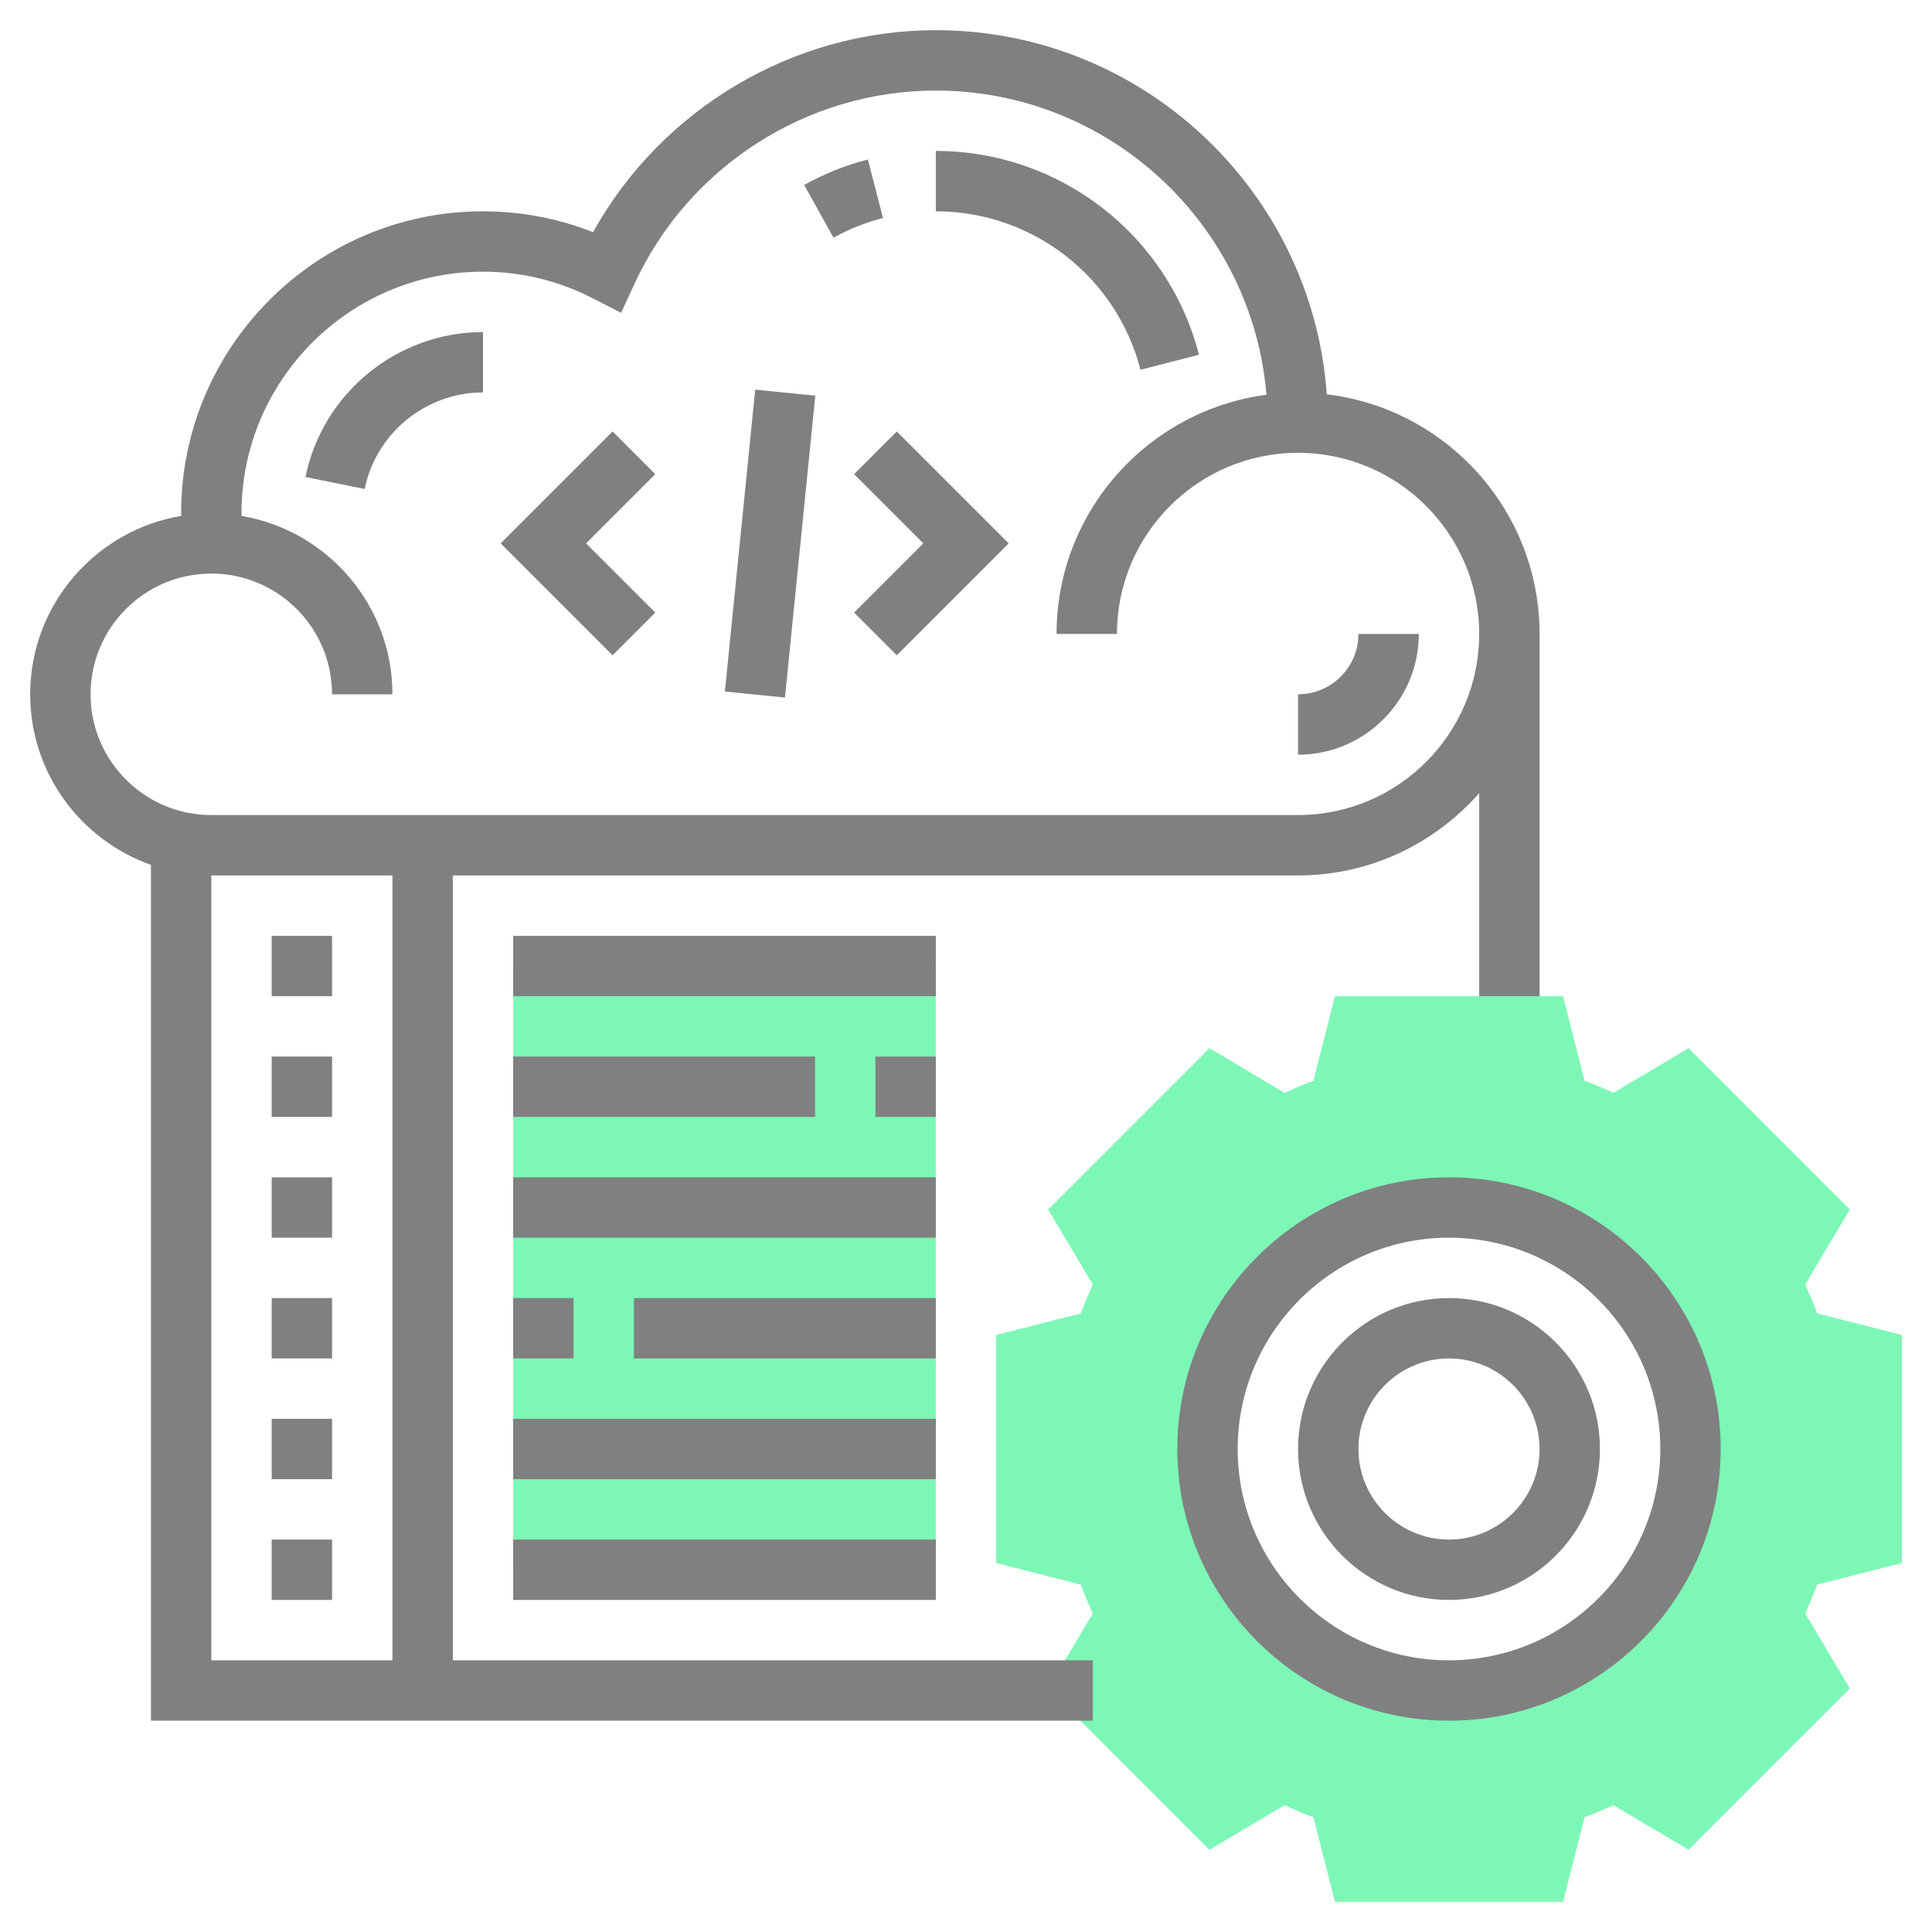 <?xml version="1.0"?>
<svg xmlns="http://www.w3.org/2000/svg" xmlns:xlink="http://www.w3.org/1999/xlink" xmlns:svgjs="http://svgjs.com/svgjs" version="1.1" width="512" height="512" x="0" y="0" viewBox="0 0 64 64" style="enable-background:new 0 0 512 512" xml:space="preserve" class=""><g><g xmlns="http://www.w3.org/2000/svg"><g><path d="m63 51.777v-7.555l-2.802-.713c-.119-.318-.252-.639-.4-.956l1.48-2.489-5.342-5.342-2.489 1.479c-.317-.147-.637-.281-.956-.4l-.714-2.801h-7.555l-.713 2.802c-.319.119-.639.253-.956.4l-2.489-1.479-5.342 5.342 1.48 2.489c-.147.317-.281.638-.4.956l-2.802.713v7.555l2.802.713c.119.318.252.639.4.956l-1.48 2.489 5.342 5.342 2.489-1.479c.317.147.637.281.956.4l.714 2.801h7.555l.713-2.802c.319-.119.639-.253.956-.4l2.489 1.479 5.342-5.342-1.48-2.489c.147-.317.281-.638.4-.956zm-15 4.223c-4.418 0-8-3.582-8-8s3.582-8 8-8 8 3.582 8 8-3.582 8-8 8z" fill="#7df7b6" data-original="#f0bc5e" style=""/></g><g><path d="m48 57c-4.962 0-9-4.037-9-9s4.038-9 9-9 9 4.037 9 9-4.038 9-9 9zm0-16c-3.86 0-7 3.141-7 7s3.14 7 7 7 7-3.141 7-7-3.14-7-7-7z" fill="#808080" data-original="#000000" style="" class=""/></g><g><path d="m48 53c-2.757 0-5-2.243-5-5s2.243-5 5-5 5 2.243 5 5-2.243 5-5 5zm0-8c-1.654 0-3 1.346-3 3s1.346 3 3 3 3-1.346 3-3-1.346-3-3-3z" fill="#808080" data-original="#000000" style="" class=""/></g><g><path d="m17 32h14v20h-14z" fill="#7df7b6" data-original="#f0bc5e" style=""/></g><g><path d="m43.952 13.062c-.483-6.73-6.1-12.062-12.952-12.062-4.721 0-9.076 2.597-11.355 6.691-1.162-.459-2.384-.691-3.645-.691-5.514 0-10 4.486-10 10 0 .03.005.059.005.09-2.836.476-5.005 2.941-5.005 5.91 0 2.607 1.673 4.824 4 5.65v28.35h31.201v-2h-21.201v-26h28c2.39 0 4.533-1.059 6-2.726v6.726h2v-12c0-4.088-3.084-7.465-7.048-7.938zm-30.952 41.938h-6v-26h6zm30-28h-36c-2.206 0-4-1.794-4-4s1.794-4 4-4 4 1.794 4 4h2c0-2.965-2.164-5.429-4.995-5.909 0-.031-.005-.06-.005-.091 0-4.411 3.589-8 8-8 1.276 0 2.503.298 3.646.886l.929.478.437-.949c1.792-3.897 5.713-6.415 9.988-6.415 5.754 0 10.482 4.443 10.953 10.077-3.917.515-6.953 3.867-6.953 7.923h2c0-3.309 2.691-6 6-6s6 2.691 6 6-2.691 6-6 6z" fill="#808080" data-original="#000000" style="" class=""/><path d="m9 51h2v2h-2z" fill="#808080" data-original="#000000" style="" class=""/><path d="m9 39h2v2h-2z" fill="#808080" data-original="#000000" style="" class=""/><path d="m9 47h2v2h-2z" fill="#808080" data-original="#000000" style="" class=""/><path d="m9 31h2v2h-2z" fill="#808080" data-original="#000000" style="" class=""/><path d="m9 43h2v2h-2z" fill="#808080" data-original="#000000" style="" class=""/><path d="m9 35h2v2h-2z" fill="#808080" data-original="#000000" style="" class=""/><path d="m17 31h14v2h-14z" fill="#808080" data-original="#000000" style="" class=""/><path d="m29 35h2v2h-2z" fill="#808080" data-original="#000000" style="" class=""/><path d="m17 35h10v2h-10z" fill="#808080" data-original="#000000" style="" class=""/><path d="m17 39h14v2h-14z" fill="#808080" data-original="#000000" style="" class=""/><path d="m21 43h10v2h-10z" fill="#808080" data-original="#000000" style="" class=""/><path d="m17 43h2v2h-2z" fill="#808080" data-original="#000000" style="" class=""/><path d="m17 47h14v2h-14z" fill="#808080" data-original="#000000" style="" class=""/><path d="m17 51h14v2h-14z" fill="#808080" data-original="#000000" style="" class=""/><path d="m28.75 5.283c-.737.19-1.447.474-2.111.843l.971 1.748c.516-.286 1.067-.506 1.64-.653z" fill="#808080" data-original="#000000" style="" class=""/><path d="m37.78 12.249 1.937-.498c-1.024-3.975-4.608-6.751-8.717-6.751v2c3.196 0 5.984 2.158 6.78 5.249z" fill="#808080" data-original="#000000" style="" class=""/><path d="m28.293 15.707 2.293 2.293-2.293 2.293 1.414 1.414 3.707-3.707-3.707-3.707z" fill="#808080" data-original="#000000" style="" class=""/><path d="m20.293 14.293-3.707 3.707 3.707 3.707 1.414-1.414-2.293-2.293 2.293-2.293z" fill="#808080" data-original="#000000" style="" class=""/><path d="m20.475 17h10.05v2h-10.05z" transform="matrix(.1 -.995 .995 .1 5.05 41.58)" fill="#808080" data-original="#000000" style="" class=""/><path d="m43 23v2c2.206 0 4-1.794 4-4h-2c0 1.103-.897 2-2 2z" fill="#808080" data-original="#000000" style="" class=""/><path d="m10.12 15.801 1.96.398c.377-1.853 2.025-3.199 3.92-3.199v-2c-2.842 0-5.315 2.02-5.88 4.801z" fill="#808080" data-original="#000000" style="" class=""/></g></g></g></svg>
